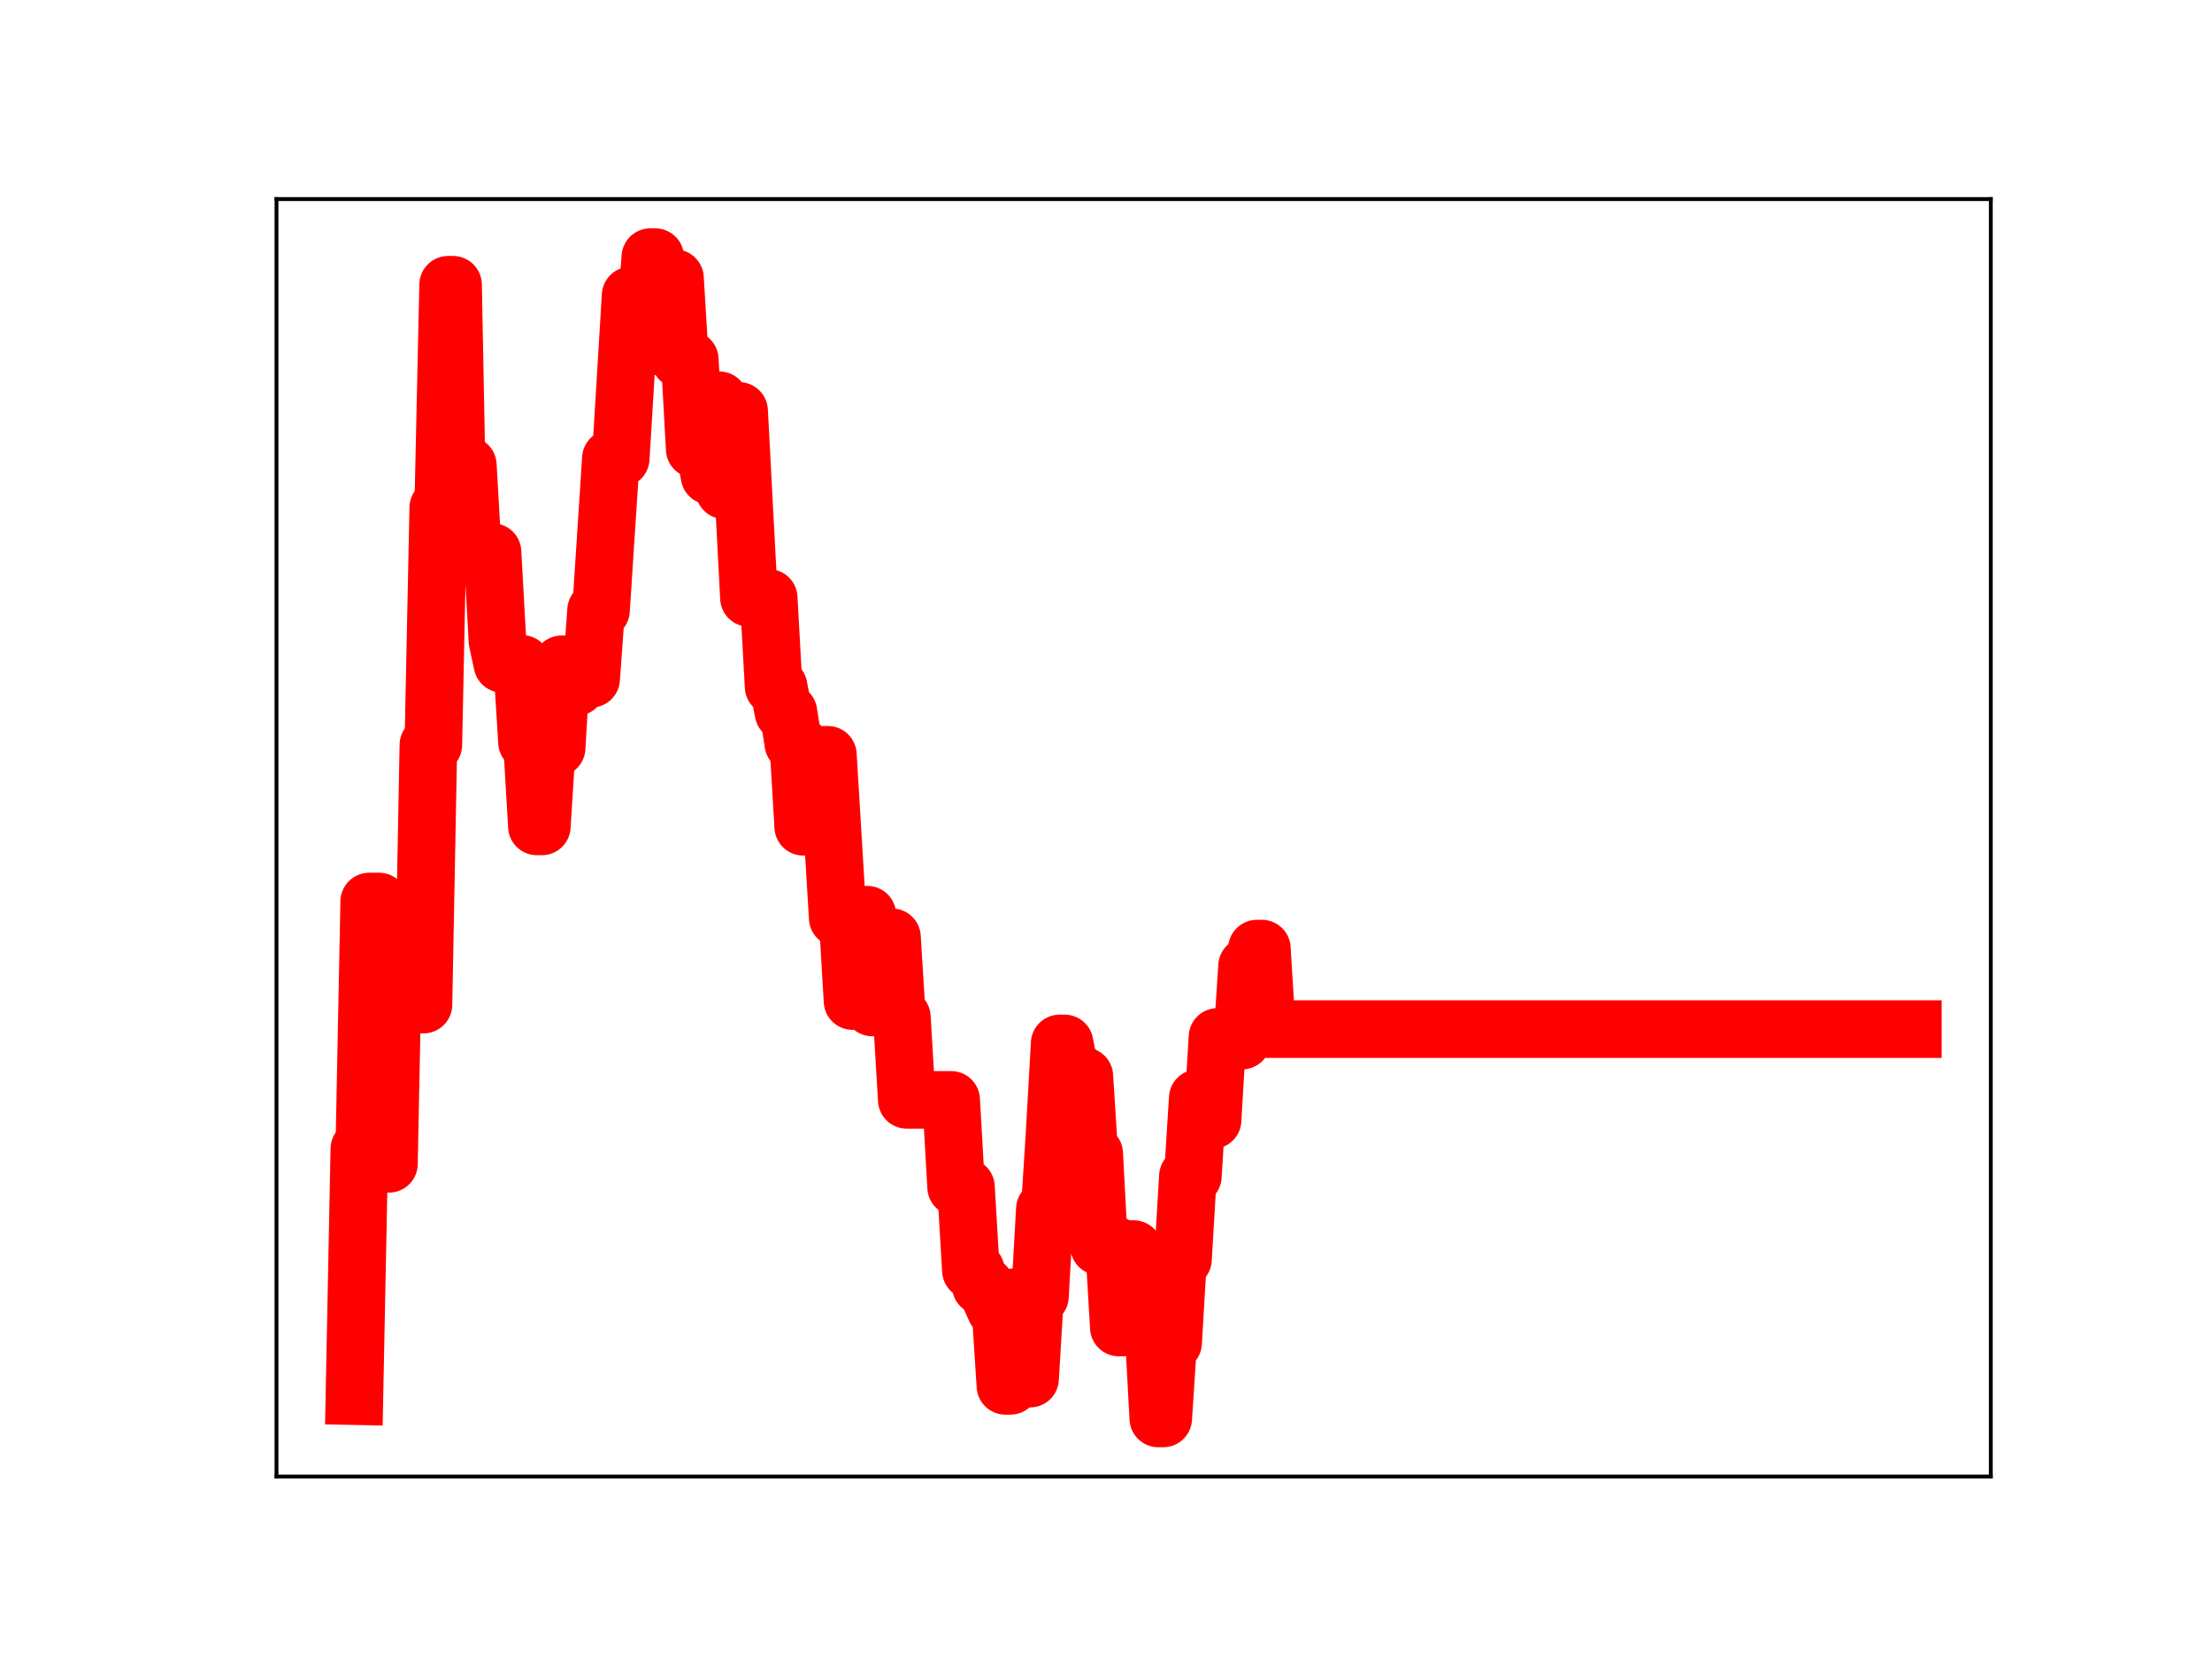 <?xml version="1.0" encoding="utf-8" standalone="no"?>
<!DOCTYPE svg PUBLIC "-//W3C//DTD SVG 1.1//EN"
  "http://www.w3.org/Graphics/SVG/1.1/DTD/svg11.dtd">
<!-- Created with matplotlib (https://matplotlib.org/) -->
<svg height="345.6pt" version="1.1" viewBox="0 0 460.8 345.6" width="460.8pt" xmlns="http://www.w3.org/2000/svg" xmlns:xlink="http://www.w3.org/1999/xlink">
 <defs>
  <style type="text/css">
*{stroke-linecap:butt;stroke-linejoin:round;}
  </style>
 </defs>
 <g id="figure_1">
  <g id="patch_1">
   <path d="M 0 345.6 
L 460.8 345.6 
L 460.8 0 
L 0 0 
z
" style="fill:#ffffff;"/>
  </g>
  <g id="axes_1">
   <g id="patch_2">
    <path d="M 57.6 307.584 
L 414.72 307.584 
L 414.72 41.472 
L 57.6 41.472 
z
" style="fill:#ffffff;"/>
   </g>
   <g id="line2d_1">
    <path clip-path="url(#p1acb1770cd)" d="M 73.833 290.843 
L 74.86 239.324 
L 75.888 239.324 
L 76.915 187.805 
L 78.97 187.805 
L 79.997 242.444 
L 81.024 242.444 
L 82.052 190.904 
L 83.079 190.904 
L 84.107 203.324 
L 86.161 203.324 
L 87.189 209.275 
L 88.216 209.275 
L 89.244 155.174 
L 90.271 155.174 
L 91.298 105.763 
L 92.326 105.763 
L 93.353 59.321 
L 94.38 59.321 
L 95.408 112.853 
L 96.435 112.853 
L 97.463 96.926 
L 98.49 115.005 
L 102.6 115.005 
L 103.627 133.528 
L 104.654 138.302 
L 108.764 138.302 
L 109.791 154.627 
L 110.819 154.627 
L 111.846 172.157 
L 112.873 172.157 
L 113.901 155.791 
L 115.956 155.791 
L 116.983 138.39 
L 118.01 138.39 
L 119.038 143.122 
L 120.065 143.122 
L 121.093 141.404 
L 123.147 141.404 
L 124.175 127.143 
L 125.202 127.143 
L 127.257 95.496 
L 129.312 95.496 
L 131.366 61.562 
L 132.394 61.562 
L 133.421 67.394 
L 134.449 67.394 
L 135.476 53.568 
L 136.503 53.568 
L 137.531 72.235 
L 138.558 72.235 
L 139.586 57.952 
L 140.613 57.952 
L 141.64 74.902 
L 143.695 74.902 
L 144.722 93.562 
L 146.777 93.562 
L 147.805 99.111 
L 148.832 83.386 
L 149.859 83.386 
L 150.887 102.127 
L 151.914 102.127 
L 152.942 85.597 
L 153.969 85.597 
L 156.024 124.559 
L 160.133 124.559 
L 161.161 143.05 
L 162.188 143.05 
L 163.215 148.397 
L 164.243 148.397 
L 165.27 154.883 
L 166.298 154.883 
L 167.325 172.227 
L 168.352 172.227 
L 169.38 157.237 
L 172.462 157.237 
L 174.517 191.228 
L 176.572 191.228 
L 177.599 208.537 
L 178.626 208.537 
L 179.654 190.549 
L 180.681 190.549 
L 181.708 209.869 
L 183.763 209.869 
L 184.791 195.249 
L 185.818 195.249 
L 186.845 211.897 
L 187.873 211.897 
L 188.9 229.128 
L 198.147 229.128 
L 199.174 247.294 
L 201.229 247.294 
L 202.256 264.655 
L 203.284 264.655 
L 204.311 267.886 
L 205.338 267.886 
L 206.366 270.507 
L 207.393 272.794 
L 208.421 272.794 
L 209.448 288.698 
L 210.475 288.698 
L 211.503 270.198 
L 212.53 270.198 
L 213.557 287.191 
L 214.585 287.191 
L 215.612 270.062 
L 216.64 270.062 
L 217.667 251.873 
L 218.694 251.873 
L 219.722 235.565 
L 220.749 217.368 
L 221.777 217.368 
L 222.804 222.671 
L 223.831 222.671 
L 224.859 224.193 
L 225.886 224.193 
L 226.914 240.318 
L 227.941 240.318 
L 228.968 259.65 
L 229.996 259.65 
L 231.023 259.262 
L 232.05 259.262 
L 233.078 276.541 
L 234.105 276.541 
L 235.133 260.207 
L 236.16 260.207 
L 237.187 276.609 
L 240.27 276.609 
L 241.297 295.488 
L 242.324 295.488 
L 243.352 279.723 
L 244.379 279.723 
L 245.406 262.344 
L 246.434 262.344 
L 247.461 245.044 
L 248.489 245.044 
L 249.516 228.767 
L 250.543 233.332 
L 252.598 233.332 
L 253.626 216.012 
L 254.653 216.012 
L 255.68 216.959 
L 257.735 216.959 
L 258.763 216.766 
L 259.79 201.256 
L 260.817 201.256 
L 261.845 197.612 
L 262.872 197.612 
L 263.899 214.386 
L 398.487 214.386 
L 398.487 214.386 
" style="fill:none;stroke:#ff0000;stroke-linecap:square;stroke-width:12;"/>
    <defs>
     <path d="M 0 3 
C 0.796 3 1.559 2.684 2.121 2.121 
C 2.684 1.559 3 0.796 3 0 
C 3 -0.796 2.684 -1.559 2.121 -2.121 
C 1.559 -2.684 0.796 -3 0 -3 
C -0.796 -3 -1.559 -2.684 -2.121 -2.121 
C -2.684 -1.559 -3 -0.796 -3 0 
C -3 0.796 -2.684 1.559 -2.121 2.121 
C -1.559 2.684 -0.796 3 0 3 
z
" id="mcaa2e84110" style="stroke:#ff0000;"/>
    </defs>
    <g clip-path="url(#p1acb1770cd)">
     <use style="fill:#ff0000;stroke:#ff0000;" x="73.833" xlink:href="#mcaa2e84110" y="290.843"/>
     <use style="fill:#ff0000;stroke:#ff0000;" x="74.86" xlink:href="#mcaa2e84110" y="239.324"/>
     <use style="fill:#ff0000;stroke:#ff0000;" x="75.888" xlink:href="#mcaa2e84110" y="239.324"/>
     <use style="fill:#ff0000;stroke:#ff0000;" x="76.915" xlink:href="#mcaa2e84110" y="187.805"/>
     <use style="fill:#ff0000;stroke:#ff0000;" x="77.942" xlink:href="#mcaa2e84110" y="187.805"/>
     <use style="fill:#ff0000;stroke:#ff0000;" x="78.97" xlink:href="#mcaa2e84110" y="187.805"/>
     <use style="fill:#ff0000;stroke:#ff0000;" x="79.997" xlink:href="#mcaa2e84110" y="242.444"/>
     <use style="fill:#ff0000;stroke:#ff0000;" x="81.024" xlink:href="#mcaa2e84110" y="242.444"/>
     <use style="fill:#ff0000;stroke:#ff0000;" x="82.052" xlink:href="#mcaa2e84110" y="190.904"/>
     <use style="fill:#ff0000;stroke:#ff0000;" x="83.079" xlink:href="#mcaa2e84110" y="190.904"/>
     <use style="fill:#ff0000;stroke:#ff0000;" x="84.107" xlink:href="#mcaa2e84110" y="203.324"/>
     <use style="fill:#ff0000;stroke:#ff0000;" x="85.134" xlink:href="#mcaa2e84110" y="203.324"/>
     <use style="fill:#ff0000;stroke:#ff0000;" x="86.161" xlink:href="#mcaa2e84110" y="203.324"/>
     <use style="fill:#ff0000;stroke:#ff0000;" x="87.189" xlink:href="#mcaa2e84110" y="209.275"/>
     <use style="fill:#ff0000;stroke:#ff0000;" x="88.216" xlink:href="#mcaa2e84110" y="209.275"/>
     <use style="fill:#ff0000;stroke:#ff0000;" x="89.244" xlink:href="#mcaa2e84110" y="155.174"/>
     <use style="fill:#ff0000;stroke:#ff0000;" x="90.271" xlink:href="#mcaa2e84110" y="155.174"/>
     <use style="fill:#ff0000;stroke:#ff0000;" x="91.298" xlink:href="#mcaa2e84110" y="105.763"/>
     <use style="fill:#ff0000;stroke:#ff0000;" x="92.326" xlink:href="#mcaa2e84110" y="105.763"/>
     <use style="fill:#ff0000;stroke:#ff0000;" x="93.353" xlink:href="#mcaa2e84110" y="59.321"/>
     <use style="fill:#ff0000;stroke:#ff0000;" x="94.38" xlink:href="#mcaa2e84110" y="59.321"/>
     <use style="fill:#ff0000;stroke:#ff0000;" x="95.408" xlink:href="#mcaa2e84110" y="112.853"/>
     <use style="fill:#ff0000;stroke:#ff0000;" x="96.435" xlink:href="#mcaa2e84110" y="112.853"/>
     <use style="fill:#ff0000;stroke:#ff0000;" x="97.463" xlink:href="#mcaa2e84110" y="96.926"/>
     <use style="fill:#ff0000;stroke:#ff0000;" x="98.49" xlink:href="#mcaa2e84110" y="115.005"/>
     <use style="fill:#ff0000;stroke:#ff0000;" x="99.517" xlink:href="#mcaa2e84110" y="115.005"/>
     <use style="fill:#ff0000;stroke:#ff0000;" x="100.545" xlink:href="#mcaa2e84110" y="115.005"/>
     <use style="fill:#ff0000;stroke:#ff0000;" x="101.572" xlink:href="#mcaa2e84110" y="115.005"/>
     <use style="fill:#ff0000;stroke:#ff0000;" x="102.6" xlink:href="#mcaa2e84110" y="115.005"/>
     <use style="fill:#ff0000;stroke:#ff0000;" x="103.627" xlink:href="#mcaa2e84110" y="133.528"/>
     <use style="fill:#ff0000;stroke:#ff0000;" x="104.654" xlink:href="#mcaa2e84110" y="138.302"/>
     <use style="fill:#ff0000;stroke:#ff0000;" x="105.682" xlink:href="#mcaa2e84110" y="138.302"/>
     <use style="fill:#ff0000;stroke:#ff0000;" x="106.709" xlink:href="#mcaa2e84110" y="138.302"/>
     <use style="fill:#ff0000;stroke:#ff0000;" x="107.737" xlink:href="#mcaa2e84110" y="138.302"/>
     <use style="fill:#ff0000;stroke:#ff0000;" x="108.764" xlink:href="#mcaa2e84110" y="138.302"/>
     <use style="fill:#ff0000;stroke:#ff0000;" x="109.791" xlink:href="#mcaa2e84110" y="154.627"/>
     <use style="fill:#ff0000;stroke:#ff0000;" x="110.819" xlink:href="#mcaa2e84110" y="154.627"/>
     <use style="fill:#ff0000;stroke:#ff0000;" x="111.846" xlink:href="#mcaa2e84110" y="172.157"/>
     <use style="fill:#ff0000;stroke:#ff0000;" x="112.873" xlink:href="#mcaa2e84110" y="172.157"/>
     <use style="fill:#ff0000;stroke:#ff0000;" x="113.901" xlink:href="#mcaa2e84110" y="155.791"/>
     <use style="fill:#ff0000;stroke:#ff0000;" x="114.928" xlink:href="#mcaa2e84110" y="155.791"/>
     <use style="fill:#ff0000;stroke:#ff0000;" x="115.956" xlink:href="#mcaa2e84110" y="155.791"/>
     <use style="fill:#ff0000;stroke:#ff0000;" x="116.983" xlink:href="#mcaa2e84110" y="138.39"/>
     <use style="fill:#ff0000;stroke:#ff0000;" x="118.01" xlink:href="#mcaa2e84110" y="138.39"/>
     <use style="fill:#ff0000;stroke:#ff0000;" x="119.038" xlink:href="#mcaa2e84110" y="143.122"/>
     <use style="fill:#ff0000;stroke:#ff0000;" x="120.065" xlink:href="#mcaa2e84110" y="143.122"/>
     <use style="fill:#ff0000;stroke:#ff0000;" x="121.093" xlink:href="#mcaa2e84110" y="141.404"/>
     <use style="fill:#ff0000;stroke:#ff0000;" x="122.12" xlink:href="#mcaa2e84110" y="141.404"/>
     <use style="fill:#ff0000;stroke:#ff0000;" x="123.147" xlink:href="#mcaa2e84110" y="141.404"/>
     <use style="fill:#ff0000;stroke:#ff0000;" x="124.175" xlink:href="#mcaa2e84110" y="127.143"/>
     <use style="fill:#ff0000;stroke:#ff0000;" x="125.202" xlink:href="#mcaa2e84110" y="127.143"/>
     <use style="fill:#ff0000;stroke:#ff0000;" x="126.23" xlink:href="#mcaa2e84110" y="111.433"/>
     <use style="fill:#ff0000;stroke:#ff0000;" x="127.257" xlink:href="#mcaa2e84110" y="95.496"/>
     <use style="fill:#ff0000;stroke:#ff0000;" x="128.284" xlink:href="#mcaa2e84110" y="95.496"/>
     <use style="fill:#ff0000;stroke:#ff0000;" x="129.312" xlink:href="#mcaa2e84110" y="95.496"/>
     <use style="fill:#ff0000;stroke:#ff0000;" x="130.339" xlink:href="#mcaa2e84110" y="77.662"/>
     <use style="fill:#ff0000;stroke:#ff0000;" x="131.366" xlink:href="#mcaa2e84110" y="61.562"/>
     <use style="fill:#ff0000;stroke:#ff0000;" x="132.394" xlink:href="#mcaa2e84110" y="61.562"/>
     <use style="fill:#ff0000;stroke:#ff0000;" x="133.421" xlink:href="#mcaa2e84110" y="67.394"/>
     <use style="fill:#ff0000;stroke:#ff0000;" x="134.449" xlink:href="#mcaa2e84110" y="67.394"/>
     <use style="fill:#ff0000;stroke:#ff0000;" x="135.476" xlink:href="#mcaa2e84110" y="53.568"/>
     <use style="fill:#ff0000;stroke:#ff0000;" x="136.503" xlink:href="#mcaa2e84110" y="53.568"/>
     <use style="fill:#ff0000;stroke:#ff0000;" x="137.531" xlink:href="#mcaa2e84110" y="72.235"/>
     <use style="fill:#ff0000;stroke:#ff0000;" x="138.558" xlink:href="#mcaa2e84110" y="72.235"/>
     <use style="fill:#ff0000;stroke:#ff0000;" x="139.586" xlink:href="#mcaa2e84110" y="57.952"/>
     <use style="fill:#ff0000;stroke:#ff0000;" x="140.613" xlink:href="#mcaa2e84110" y="57.952"/>
     <use style="fill:#ff0000;stroke:#ff0000;" x="141.64" xlink:href="#mcaa2e84110" y="74.902"/>
     <use style="fill:#ff0000;stroke:#ff0000;" x="142.668" xlink:href="#mcaa2e84110" y="74.902"/>
     <use style="fill:#ff0000;stroke:#ff0000;" x="143.695" xlink:href="#mcaa2e84110" y="74.902"/>
     <use style="fill:#ff0000;stroke:#ff0000;" x="144.722" xlink:href="#mcaa2e84110" y="93.562"/>
     <use style="fill:#ff0000;stroke:#ff0000;" x="145.75" xlink:href="#mcaa2e84110" y="93.562"/>
     <use style="fill:#ff0000;stroke:#ff0000;" x="146.777" xlink:href="#mcaa2e84110" y="93.562"/>
     <use style="fill:#ff0000;stroke:#ff0000;" x="147.805" xlink:href="#mcaa2e84110" y="99.111"/>
     <use style="fill:#ff0000;stroke:#ff0000;" x="148.832" xlink:href="#mcaa2e84110" y="83.386"/>
     <use style="fill:#ff0000;stroke:#ff0000;" x="149.859" xlink:href="#mcaa2e84110" y="83.386"/>
     <use style="fill:#ff0000;stroke:#ff0000;" x="150.887" xlink:href="#mcaa2e84110" y="102.127"/>
     <use style="fill:#ff0000;stroke:#ff0000;" x="151.914" xlink:href="#mcaa2e84110" y="102.127"/>
     <use style="fill:#ff0000;stroke:#ff0000;" x="152.942" xlink:href="#mcaa2e84110" y="85.597"/>
     <use style="fill:#ff0000;stroke:#ff0000;" x="153.969" xlink:href="#mcaa2e84110" y="85.597"/>
     <use style="fill:#ff0000;stroke:#ff0000;" x="154.996" xlink:href="#mcaa2e84110" y="105.234"/>
     <use style="fill:#ff0000;stroke:#ff0000;" x="156.024" xlink:href="#mcaa2e84110" y="124.559"/>
     <use style="fill:#ff0000;stroke:#ff0000;" x="157.051" xlink:href="#mcaa2e84110" y="124.559"/>
     <use style="fill:#ff0000;stroke:#ff0000;" x="158.079" xlink:href="#mcaa2e84110" y="124.559"/>
     <use style="fill:#ff0000;stroke:#ff0000;" x="159.106" xlink:href="#mcaa2e84110" y="124.559"/>
     <use style="fill:#ff0000;stroke:#ff0000;" x="160.133" xlink:href="#mcaa2e84110" y="124.559"/>
     <use style="fill:#ff0000;stroke:#ff0000;" x="161.161" xlink:href="#mcaa2e84110" y="143.05"/>
     <use style="fill:#ff0000;stroke:#ff0000;" x="162.188" xlink:href="#mcaa2e84110" y="143.05"/>
     <use style="fill:#ff0000;stroke:#ff0000;" x="163.215" xlink:href="#mcaa2e84110" y="148.397"/>
     <use style="fill:#ff0000;stroke:#ff0000;" x="164.243" xlink:href="#mcaa2e84110" y="148.397"/>
     <use style="fill:#ff0000;stroke:#ff0000;" x="165.27" xlink:href="#mcaa2e84110" y="154.883"/>
     <use style="fill:#ff0000;stroke:#ff0000;" x="166.298" xlink:href="#mcaa2e84110" y="154.883"/>
     <use style="fill:#ff0000;stroke:#ff0000;" x="167.325" xlink:href="#mcaa2e84110" y="172.227"/>
     <use style="fill:#ff0000;stroke:#ff0000;" x="168.352" xlink:href="#mcaa2e84110" y="172.227"/>
     <use style="fill:#ff0000;stroke:#ff0000;" x="169.38" xlink:href="#mcaa2e84110" y="157.237"/>
     <use style="fill:#ff0000;stroke:#ff0000;" x="170.407" xlink:href="#mcaa2e84110" y="157.237"/>
     <use style="fill:#ff0000;stroke:#ff0000;" x="171.435" xlink:href="#mcaa2e84110" y="157.237"/>
     <use style="fill:#ff0000;stroke:#ff0000;" x="172.462" xlink:href="#mcaa2e84110" y="157.237"/>
     <use style="fill:#ff0000;stroke:#ff0000;" x="173.489" xlink:href="#mcaa2e84110" y="174.239"/>
     <use style="fill:#ff0000;stroke:#ff0000;" x="174.517" xlink:href="#mcaa2e84110" y="191.228"/>
     <use style="fill:#ff0000;stroke:#ff0000;" x="175.544" xlink:href="#mcaa2e84110" y="191.228"/>
     <use style="fill:#ff0000;stroke:#ff0000;" x="176.572" xlink:href="#mcaa2e84110" y="191.228"/>
     <use style="fill:#ff0000;stroke:#ff0000;" x="177.599" xlink:href="#mcaa2e84110" y="208.537"/>
     <use style="fill:#ff0000;stroke:#ff0000;" x="178.626" xlink:href="#mcaa2e84110" y="208.537"/>
     <use style="fill:#ff0000;stroke:#ff0000;" x="179.654" xlink:href="#mcaa2e84110" y="190.549"/>
     <use style="fill:#ff0000;stroke:#ff0000;" x="180.681" xlink:href="#mcaa2e84110" y="190.549"/>
     <use style="fill:#ff0000;stroke:#ff0000;" x="181.708" xlink:href="#mcaa2e84110" y="209.869"/>
     <use style="fill:#ff0000;stroke:#ff0000;" x="182.736" xlink:href="#mcaa2e84110" y="209.869"/>
     <use style="fill:#ff0000;stroke:#ff0000;" x="183.763" xlink:href="#mcaa2e84110" y="209.869"/>
     <use style="fill:#ff0000;stroke:#ff0000;" x="184.791" xlink:href="#mcaa2e84110" y="195.249"/>
     <use style="fill:#ff0000;stroke:#ff0000;" x="185.818" xlink:href="#mcaa2e84110" y="195.249"/>
     <use style="fill:#ff0000;stroke:#ff0000;" x="186.845" xlink:href="#mcaa2e84110" y="211.897"/>
     <use style="fill:#ff0000;stroke:#ff0000;" x="187.873" xlink:href="#mcaa2e84110" y="211.897"/>
     <use style="fill:#ff0000;stroke:#ff0000;" x="188.9" xlink:href="#mcaa2e84110" y="229.128"/>
     <use style="fill:#ff0000;stroke:#ff0000;" x="189.928" xlink:href="#mcaa2e84110" y="229.128"/>
     <use style="fill:#ff0000;stroke:#ff0000;" x="190.955" xlink:href="#mcaa2e84110" y="229.128"/>
     <use style="fill:#ff0000;stroke:#ff0000;" x="191.982" xlink:href="#mcaa2e84110" y="229.128"/>
     <use style="fill:#ff0000;stroke:#ff0000;" x="193.01" xlink:href="#mcaa2e84110" y="229.128"/>
     <use style="fill:#ff0000;stroke:#ff0000;" x="194.037" xlink:href="#mcaa2e84110" y="229.128"/>
     <use style="fill:#ff0000;stroke:#ff0000;" x="195.064" xlink:href="#mcaa2e84110" y="229.128"/>
     <use style="fill:#ff0000;stroke:#ff0000;" x="196.092" xlink:href="#mcaa2e84110" y="229.128"/>
     <use style="fill:#ff0000;stroke:#ff0000;" x="197.119" xlink:href="#mcaa2e84110" y="229.128"/>
     <use style="fill:#ff0000;stroke:#ff0000;" x="198.147" xlink:href="#mcaa2e84110" y="229.128"/>
     <use style="fill:#ff0000;stroke:#ff0000;" x="199.174" xlink:href="#mcaa2e84110" y="247.294"/>
     <use style="fill:#ff0000;stroke:#ff0000;" x="200.201" xlink:href="#mcaa2e84110" y="247.294"/>
     <use style="fill:#ff0000;stroke:#ff0000;" x="201.229" xlink:href="#mcaa2e84110" y="247.294"/>
     <use style="fill:#ff0000;stroke:#ff0000;" x="202.256" xlink:href="#mcaa2e84110" y="264.655"/>
     <use style="fill:#ff0000;stroke:#ff0000;" x="203.284" xlink:href="#mcaa2e84110" y="264.655"/>
     <use style="fill:#ff0000;stroke:#ff0000;" x="204.311" xlink:href="#mcaa2e84110" y="267.886"/>
     <use style="fill:#ff0000;stroke:#ff0000;" x="205.338" xlink:href="#mcaa2e84110" y="267.886"/>
     <use style="fill:#ff0000;stroke:#ff0000;" x="206.366" xlink:href="#mcaa2e84110" y="270.507"/>
     <use style="fill:#ff0000;stroke:#ff0000;" x="207.393" xlink:href="#mcaa2e84110" y="272.794"/>
     <use style="fill:#ff0000;stroke:#ff0000;" x="208.421" xlink:href="#mcaa2e84110" y="272.794"/>
     <use style="fill:#ff0000;stroke:#ff0000;" x="209.448" xlink:href="#mcaa2e84110" y="288.698"/>
     <use style="fill:#ff0000;stroke:#ff0000;" x="210.475" xlink:href="#mcaa2e84110" y="288.698"/>
     <use style="fill:#ff0000;stroke:#ff0000;" x="211.503" xlink:href="#mcaa2e84110" y="270.198"/>
     <use style="fill:#ff0000;stroke:#ff0000;" x="212.53" xlink:href="#mcaa2e84110" y="270.198"/>
     <use style="fill:#ff0000;stroke:#ff0000;" x="213.557" xlink:href="#mcaa2e84110" y="287.191"/>
     <use style="fill:#ff0000;stroke:#ff0000;" x="214.585" xlink:href="#mcaa2e84110" y="287.191"/>
     <use style="fill:#ff0000;stroke:#ff0000;" x="215.612" xlink:href="#mcaa2e84110" y="270.062"/>
     <use style="fill:#ff0000;stroke:#ff0000;" x="216.64" xlink:href="#mcaa2e84110" y="270.062"/>
     <use style="fill:#ff0000;stroke:#ff0000;" x="217.667" xlink:href="#mcaa2e84110" y="251.873"/>
     <use style="fill:#ff0000;stroke:#ff0000;" x="218.694" xlink:href="#mcaa2e84110" y="251.873"/>
     <use style="fill:#ff0000;stroke:#ff0000;" x="219.722" xlink:href="#mcaa2e84110" y="235.565"/>
     <use style="fill:#ff0000;stroke:#ff0000;" x="220.749" xlink:href="#mcaa2e84110" y="217.368"/>
     <use style="fill:#ff0000;stroke:#ff0000;" x="221.777" xlink:href="#mcaa2e84110" y="217.368"/>
     <use style="fill:#ff0000;stroke:#ff0000;" x="222.804" xlink:href="#mcaa2e84110" y="222.671"/>
     <use style="fill:#ff0000;stroke:#ff0000;" x="223.831" xlink:href="#mcaa2e84110" y="222.671"/>
     <use style="fill:#ff0000;stroke:#ff0000;" x="224.859" xlink:href="#mcaa2e84110" y="224.193"/>
     <use style="fill:#ff0000;stroke:#ff0000;" x="225.886" xlink:href="#mcaa2e84110" y="224.193"/>
     <use style="fill:#ff0000;stroke:#ff0000;" x="226.914" xlink:href="#mcaa2e84110" y="240.318"/>
     <use style="fill:#ff0000;stroke:#ff0000;" x="227.941" xlink:href="#mcaa2e84110" y="240.318"/>
     <use style="fill:#ff0000;stroke:#ff0000;" x="228.968" xlink:href="#mcaa2e84110" y="259.65"/>
     <use style="fill:#ff0000;stroke:#ff0000;" x="229.996" xlink:href="#mcaa2e84110" y="259.65"/>
     <use style="fill:#ff0000;stroke:#ff0000;" x="231.023" xlink:href="#mcaa2e84110" y="259.262"/>
     <use style="fill:#ff0000;stroke:#ff0000;" x="232.05" xlink:href="#mcaa2e84110" y="259.262"/>
     <use style="fill:#ff0000;stroke:#ff0000;" x="233.078" xlink:href="#mcaa2e84110" y="276.541"/>
     <use style="fill:#ff0000;stroke:#ff0000;" x="234.105" xlink:href="#mcaa2e84110" y="276.541"/>
     <use style="fill:#ff0000;stroke:#ff0000;" x="235.133" xlink:href="#mcaa2e84110" y="260.207"/>
     <use style="fill:#ff0000;stroke:#ff0000;" x="236.16" xlink:href="#mcaa2e84110" y="260.207"/>
     <use style="fill:#ff0000;stroke:#ff0000;" x="237.187" xlink:href="#mcaa2e84110" y="276.609"/>
     <use style="fill:#ff0000;stroke:#ff0000;" x="238.215" xlink:href="#mcaa2e84110" y="276.609"/>
     <use style="fill:#ff0000;stroke:#ff0000;" x="239.242" xlink:href="#mcaa2e84110" y="276.609"/>
     <use style="fill:#ff0000;stroke:#ff0000;" x="240.27" xlink:href="#mcaa2e84110" y="276.609"/>
     <use style="fill:#ff0000;stroke:#ff0000;" x="241.297" xlink:href="#mcaa2e84110" y="295.488"/>
     <use style="fill:#ff0000;stroke:#ff0000;" x="242.324" xlink:href="#mcaa2e84110" y="295.488"/>
     <use style="fill:#ff0000;stroke:#ff0000;" x="243.352" xlink:href="#mcaa2e84110" y="279.723"/>
     <use style="fill:#ff0000;stroke:#ff0000;" x="244.379" xlink:href="#mcaa2e84110" y="279.723"/>
     <use style="fill:#ff0000;stroke:#ff0000;" x="245.406" xlink:href="#mcaa2e84110" y="262.344"/>
     <use style="fill:#ff0000;stroke:#ff0000;" x="246.434" xlink:href="#mcaa2e84110" y="262.344"/>
     <use style="fill:#ff0000;stroke:#ff0000;" x="247.461" xlink:href="#mcaa2e84110" y="245.044"/>
     <use style="fill:#ff0000;stroke:#ff0000;" x="248.489" xlink:href="#mcaa2e84110" y="245.044"/>
     <use style="fill:#ff0000;stroke:#ff0000;" x="249.516" xlink:href="#mcaa2e84110" y="228.767"/>
     <use style="fill:#ff0000;stroke:#ff0000;" x="250.543" xlink:href="#mcaa2e84110" y="233.332"/>
     <use style="fill:#ff0000;stroke:#ff0000;" x="251.571" xlink:href="#mcaa2e84110" y="233.332"/>
     <use style="fill:#ff0000;stroke:#ff0000;" x="252.598" xlink:href="#mcaa2e84110" y="233.332"/>
     <use style="fill:#ff0000;stroke:#ff0000;" x="253.626" xlink:href="#mcaa2e84110" y="216.012"/>
     <use style="fill:#ff0000;stroke:#ff0000;" x="254.653" xlink:href="#mcaa2e84110" y="216.012"/>
     <use style="fill:#ff0000;stroke:#ff0000;" x="255.68" xlink:href="#mcaa2e84110" y="216.959"/>
     <use style="fill:#ff0000;stroke:#ff0000;" x="256.708" xlink:href="#mcaa2e84110" y="216.959"/>
     <use style="fill:#ff0000;stroke:#ff0000;" x="257.735" xlink:href="#mcaa2e84110" y="216.959"/>
     <use style="fill:#ff0000;stroke:#ff0000;" x="258.763" xlink:href="#mcaa2e84110" y="216.766"/>
     <use style="fill:#ff0000;stroke:#ff0000;" x="259.79" xlink:href="#mcaa2e84110" y="201.256"/>
     <use style="fill:#ff0000;stroke:#ff0000;" x="260.817" xlink:href="#mcaa2e84110" y="201.256"/>
     <use style="fill:#ff0000;stroke:#ff0000;" x="261.845" xlink:href="#mcaa2e84110" y="197.612"/>
     <use style="fill:#ff0000;stroke:#ff0000;" x="262.872" xlink:href="#mcaa2e84110" y="197.612"/>
     <use style="fill:#ff0000;stroke:#ff0000;" x="263.899" xlink:href="#mcaa2e84110" y="214.386"/>
     <use style="fill:#ff0000;stroke:#ff0000;" x="264.927" xlink:href="#mcaa2e84110" y="214.386"/>
     <use style="fill:#ff0000;stroke:#ff0000;" x="265.954" xlink:href="#mcaa2e84110" y="214.386"/>
     <use style="fill:#ff0000;stroke:#ff0000;" x="266.982" xlink:href="#mcaa2e84110" y="214.386"/>
     <use style="fill:#ff0000;stroke:#ff0000;" x="268.009" xlink:href="#mcaa2e84110" y="214.386"/>
     <use style="fill:#ff0000;stroke:#ff0000;" x="269.036" xlink:href="#mcaa2e84110" y="214.386"/>
     <use style="fill:#ff0000;stroke:#ff0000;" x="270.064" xlink:href="#mcaa2e84110" y="214.386"/>
     <use style="fill:#ff0000;stroke:#ff0000;" x="271.091" xlink:href="#mcaa2e84110" y="214.386"/>
     <use style="fill:#ff0000;stroke:#ff0000;" x="272.119" xlink:href="#mcaa2e84110" y="214.386"/>
     <use style="fill:#ff0000;stroke:#ff0000;" x="273.146" xlink:href="#mcaa2e84110" y="214.386"/>
     <use style="fill:#ff0000;stroke:#ff0000;" x="274.173" xlink:href="#mcaa2e84110" y="214.386"/>
     <use style="fill:#ff0000;stroke:#ff0000;" x="275.201" xlink:href="#mcaa2e84110" y="214.386"/>
     <use style="fill:#ff0000;stroke:#ff0000;" x="276.228" xlink:href="#mcaa2e84110" y="214.386"/>
     <use style="fill:#ff0000;stroke:#ff0000;" x="277.256" xlink:href="#mcaa2e84110" y="214.386"/>
     <use style="fill:#ff0000;stroke:#ff0000;" x="278.283" xlink:href="#mcaa2e84110" y="214.386"/>
     <use style="fill:#ff0000;stroke:#ff0000;" x="279.31" xlink:href="#mcaa2e84110" y="214.386"/>
     <use style="fill:#ff0000;stroke:#ff0000;" x="280.338" xlink:href="#mcaa2e84110" y="214.386"/>
     <use style="fill:#ff0000;stroke:#ff0000;" x="281.365" xlink:href="#mcaa2e84110" y="214.386"/>
     <use style="fill:#ff0000;stroke:#ff0000;" x="282.392" xlink:href="#mcaa2e84110" y="214.386"/>
     <use style="fill:#ff0000;stroke:#ff0000;" x="283.42" xlink:href="#mcaa2e84110" y="214.386"/>
     <use style="fill:#ff0000;stroke:#ff0000;" x="284.447" xlink:href="#mcaa2e84110" y="214.386"/>
     <use style="fill:#ff0000;stroke:#ff0000;" x="285.475" xlink:href="#mcaa2e84110" y="214.386"/>
     <use style="fill:#ff0000;stroke:#ff0000;" x="286.502" xlink:href="#mcaa2e84110" y="214.386"/>
     <use style="fill:#ff0000;stroke:#ff0000;" x="287.529" xlink:href="#mcaa2e84110" y="214.386"/>
     <use style="fill:#ff0000;stroke:#ff0000;" x="288.557" xlink:href="#mcaa2e84110" y="214.386"/>
     <use style="fill:#ff0000;stroke:#ff0000;" x="289.584" xlink:href="#mcaa2e84110" y="214.386"/>
     <use style="fill:#ff0000;stroke:#ff0000;" x="290.612" xlink:href="#mcaa2e84110" y="214.386"/>
     <use style="fill:#ff0000;stroke:#ff0000;" x="291.639" xlink:href="#mcaa2e84110" y="214.386"/>
     <use style="fill:#ff0000;stroke:#ff0000;" x="292.666" xlink:href="#mcaa2e84110" y="214.386"/>
     <use style="fill:#ff0000;stroke:#ff0000;" x="293.694" xlink:href="#mcaa2e84110" y="214.386"/>
     <use style="fill:#ff0000;stroke:#ff0000;" x="294.721" xlink:href="#mcaa2e84110" y="214.386"/>
     <use style="fill:#ff0000;stroke:#ff0000;" x="295.748" xlink:href="#mcaa2e84110" y="214.386"/>
     <use style="fill:#ff0000;stroke:#ff0000;" x="296.776" xlink:href="#mcaa2e84110" y="214.386"/>
     <use style="fill:#ff0000;stroke:#ff0000;" x="297.803" xlink:href="#mcaa2e84110" y="214.386"/>
     <use style="fill:#ff0000;stroke:#ff0000;" x="298.831" xlink:href="#mcaa2e84110" y="214.386"/>
     <use style="fill:#ff0000;stroke:#ff0000;" x="299.858" xlink:href="#mcaa2e84110" y="214.386"/>
     <use style="fill:#ff0000;stroke:#ff0000;" x="300.885" xlink:href="#mcaa2e84110" y="214.386"/>
     <use style="fill:#ff0000;stroke:#ff0000;" x="301.913" xlink:href="#mcaa2e84110" y="214.386"/>
     <use style="fill:#ff0000;stroke:#ff0000;" x="302.94" xlink:href="#mcaa2e84110" y="214.386"/>
     <use style="fill:#ff0000;stroke:#ff0000;" x="303.968" xlink:href="#mcaa2e84110" y="214.386"/>
     <use style="fill:#ff0000;stroke:#ff0000;" x="304.995" xlink:href="#mcaa2e84110" y="214.386"/>
     <use style="fill:#ff0000;stroke:#ff0000;" x="306.022" xlink:href="#mcaa2e84110" y="214.386"/>
     <use style="fill:#ff0000;stroke:#ff0000;" x="307.05" xlink:href="#mcaa2e84110" y="214.386"/>
     <use style="fill:#ff0000;stroke:#ff0000;" x="308.077" xlink:href="#mcaa2e84110" y="214.386"/>
     <use style="fill:#ff0000;stroke:#ff0000;" x="309.105" xlink:href="#mcaa2e84110" y="214.386"/>
     <use style="fill:#ff0000;stroke:#ff0000;" x="310.132" xlink:href="#mcaa2e84110" y="214.386"/>
     <use style="fill:#ff0000;stroke:#ff0000;" x="311.159" xlink:href="#mcaa2e84110" y="214.386"/>
     <use style="fill:#ff0000;stroke:#ff0000;" x="312.187" xlink:href="#mcaa2e84110" y="214.386"/>
     <use style="fill:#ff0000;stroke:#ff0000;" x="313.214" xlink:href="#mcaa2e84110" y="214.386"/>
     <use style="fill:#ff0000;stroke:#ff0000;" x="314.241" xlink:href="#mcaa2e84110" y="214.386"/>
     <use style="fill:#ff0000;stroke:#ff0000;" x="315.269" xlink:href="#mcaa2e84110" y="214.386"/>
     <use style="fill:#ff0000;stroke:#ff0000;" x="316.296" xlink:href="#mcaa2e84110" y="214.386"/>
     <use style="fill:#ff0000;stroke:#ff0000;" x="317.324" xlink:href="#mcaa2e84110" y="214.386"/>
     <use style="fill:#ff0000;stroke:#ff0000;" x="318.351" xlink:href="#mcaa2e84110" y="214.386"/>
     <use style="fill:#ff0000;stroke:#ff0000;" x="319.378" xlink:href="#mcaa2e84110" y="214.386"/>
     <use style="fill:#ff0000;stroke:#ff0000;" x="320.406" xlink:href="#mcaa2e84110" y="214.386"/>
     <use style="fill:#ff0000;stroke:#ff0000;" x="321.433" xlink:href="#mcaa2e84110" y="214.386"/>
     <use style="fill:#ff0000;stroke:#ff0000;" x="322.461" xlink:href="#mcaa2e84110" y="214.386"/>
     <use style="fill:#ff0000;stroke:#ff0000;" x="323.488" xlink:href="#mcaa2e84110" y="214.386"/>
     <use style="fill:#ff0000;stroke:#ff0000;" x="324.515" xlink:href="#mcaa2e84110" y="214.386"/>
     <use style="fill:#ff0000;stroke:#ff0000;" x="325.543" xlink:href="#mcaa2e84110" y="214.386"/>
     <use style="fill:#ff0000;stroke:#ff0000;" x="326.57" xlink:href="#mcaa2e84110" y="214.386"/>
     <use style="fill:#ff0000;stroke:#ff0000;" x="327.598" xlink:href="#mcaa2e84110" y="214.386"/>
     <use style="fill:#ff0000;stroke:#ff0000;" x="328.625" xlink:href="#mcaa2e84110" y="214.386"/>
     <use style="fill:#ff0000;stroke:#ff0000;" x="329.652" xlink:href="#mcaa2e84110" y="214.386"/>
     <use style="fill:#ff0000;stroke:#ff0000;" x="330.68" xlink:href="#mcaa2e84110" y="214.386"/>
     <use style="fill:#ff0000;stroke:#ff0000;" x="331.707" xlink:href="#mcaa2e84110" y="214.386"/>
     <use style="fill:#ff0000;stroke:#ff0000;" x="332.734" xlink:href="#mcaa2e84110" y="214.386"/>
     <use style="fill:#ff0000;stroke:#ff0000;" x="333.762" xlink:href="#mcaa2e84110" y="214.386"/>
     <use style="fill:#ff0000;stroke:#ff0000;" x="334.789" xlink:href="#mcaa2e84110" y="214.386"/>
     <use style="fill:#ff0000;stroke:#ff0000;" x="335.817" xlink:href="#mcaa2e84110" y="214.386"/>
     <use style="fill:#ff0000;stroke:#ff0000;" x="336.844" xlink:href="#mcaa2e84110" y="214.386"/>
     <use style="fill:#ff0000;stroke:#ff0000;" x="337.871" xlink:href="#mcaa2e84110" y="214.386"/>
     <use style="fill:#ff0000;stroke:#ff0000;" x="338.899" xlink:href="#mcaa2e84110" y="214.386"/>
     <use style="fill:#ff0000;stroke:#ff0000;" x="339.926" xlink:href="#mcaa2e84110" y="214.386"/>
     <use style="fill:#ff0000;stroke:#ff0000;" x="340.954" xlink:href="#mcaa2e84110" y="214.386"/>
     <use style="fill:#ff0000;stroke:#ff0000;" x="341.981" xlink:href="#mcaa2e84110" y="214.386"/>
     <use style="fill:#ff0000;stroke:#ff0000;" x="343.008" xlink:href="#mcaa2e84110" y="214.386"/>
     <use style="fill:#ff0000;stroke:#ff0000;" x="344.036" xlink:href="#mcaa2e84110" y="214.386"/>
     <use style="fill:#ff0000;stroke:#ff0000;" x="345.063" xlink:href="#mcaa2e84110" y="214.386"/>
     <use style="fill:#ff0000;stroke:#ff0000;" x="346.09" xlink:href="#mcaa2e84110" y="214.386"/>
     <use style="fill:#ff0000;stroke:#ff0000;" x="347.118" xlink:href="#mcaa2e84110" y="214.386"/>
     <use style="fill:#ff0000;stroke:#ff0000;" x="348.145" xlink:href="#mcaa2e84110" y="214.386"/>
     <use style="fill:#ff0000;stroke:#ff0000;" x="349.173" xlink:href="#mcaa2e84110" y="214.386"/>
     <use style="fill:#ff0000;stroke:#ff0000;" x="350.2" xlink:href="#mcaa2e84110" y="214.386"/>
     <use style="fill:#ff0000;stroke:#ff0000;" x="351.227" xlink:href="#mcaa2e84110" y="214.386"/>
     <use style="fill:#ff0000;stroke:#ff0000;" x="352.255" xlink:href="#mcaa2e84110" y="214.386"/>
     <use style="fill:#ff0000;stroke:#ff0000;" x="353.282" xlink:href="#mcaa2e84110" y="214.386"/>
     <use style="fill:#ff0000;stroke:#ff0000;" x="354.31" xlink:href="#mcaa2e84110" y="214.386"/>
     <use style="fill:#ff0000;stroke:#ff0000;" x="355.337" xlink:href="#mcaa2e84110" y="214.386"/>
     <use style="fill:#ff0000;stroke:#ff0000;" x="356.364" xlink:href="#mcaa2e84110" y="214.386"/>
     <use style="fill:#ff0000;stroke:#ff0000;" x="357.392" xlink:href="#mcaa2e84110" y="214.386"/>
     <use style="fill:#ff0000;stroke:#ff0000;" x="358.419" xlink:href="#mcaa2e84110" y="214.386"/>
     <use style="fill:#ff0000;stroke:#ff0000;" x="359.447" xlink:href="#mcaa2e84110" y="214.386"/>
     <use style="fill:#ff0000;stroke:#ff0000;" x="360.474" xlink:href="#mcaa2e84110" y="214.386"/>
     <use style="fill:#ff0000;stroke:#ff0000;" x="361.501" xlink:href="#mcaa2e84110" y="214.386"/>
     <use style="fill:#ff0000;stroke:#ff0000;" x="362.529" xlink:href="#mcaa2e84110" y="214.386"/>
     <use style="fill:#ff0000;stroke:#ff0000;" x="363.556" xlink:href="#mcaa2e84110" y="214.386"/>
     <use style="fill:#ff0000;stroke:#ff0000;" x="364.583" xlink:href="#mcaa2e84110" y="214.386"/>
     <use style="fill:#ff0000;stroke:#ff0000;" x="365.611" xlink:href="#mcaa2e84110" y="214.386"/>
     <use style="fill:#ff0000;stroke:#ff0000;" x="366.638" xlink:href="#mcaa2e84110" y="214.386"/>
     <use style="fill:#ff0000;stroke:#ff0000;" x="367.666" xlink:href="#mcaa2e84110" y="214.386"/>
     <use style="fill:#ff0000;stroke:#ff0000;" x="368.693" xlink:href="#mcaa2e84110" y="214.386"/>
     <use style="fill:#ff0000;stroke:#ff0000;" x="369.72" xlink:href="#mcaa2e84110" y="214.386"/>
     <use style="fill:#ff0000;stroke:#ff0000;" x="370.748" xlink:href="#mcaa2e84110" y="214.386"/>
     <use style="fill:#ff0000;stroke:#ff0000;" x="371.775" xlink:href="#mcaa2e84110" y="214.386"/>
     <use style="fill:#ff0000;stroke:#ff0000;" x="372.803" xlink:href="#mcaa2e84110" y="214.386"/>
     <use style="fill:#ff0000;stroke:#ff0000;" x="373.83" xlink:href="#mcaa2e84110" y="214.386"/>
     <use style="fill:#ff0000;stroke:#ff0000;" x="374.857" xlink:href="#mcaa2e84110" y="214.386"/>
     <use style="fill:#ff0000;stroke:#ff0000;" x="375.885" xlink:href="#mcaa2e84110" y="214.386"/>
     <use style="fill:#ff0000;stroke:#ff0000;" x="376.912" xlink:href="#mcaa2e84110" y="214.386"/>
     <use style="fill:#ff0000;stroke:#ff0000;" x="377.94" xlink:href="#mcaa2e84110" y="214.386"/>
     <use style="fill:#ff0000;stroke:#ff0000;" x="378.967" xlink:href="#mcaa2e84110" y="214.386"/>
     <use style="fill:#ff0000;stroke:#ff0000;" x="379.994" xlink:href="#mcaa2e84110" y="214.386"/>
     <use style="fill:#ff0000;stroke:#ff0000;" x="381.022" xlink:href="#mcaa2e84110" y="214.386"/>
     <use style="fill:#ff0000;stroke:#ff0000;" x="382.049" xlink:href="#mcaa2e84110" y="214.386"/>
     <use style="fill:#ff0000;stroke:#ff0000;" x="383.076" xlink:href="#mcaa2e84110" y="214.386"/>
     <use style="fill:#ff0000;stroke:#ff0000;" x="384.104" xlink:href="#mcaa2e84110" y="214.386"/>
     <use style="fill:#ff0000;stroke:#ff0000;" x="385.131" xlink:href="#mcaa2e84110" y="214.386"/>
     <use style="fill:#ff0000;stroke:#ff0000;" x="386.159" xlink:href="#mcaa2e84110" y="214.386"/>
     <use style="fill:#ff0000;stroke:#ff0000;" x="387.186" xlink:href="#mcaa2e84110" y="214.386"/>
     <use style="fill:#ff0000;stroke:#ff0000;" x="388.213" xlink:href="#mcaa2e84110" y="214.386"/>
     <use style="fill:#ff0000;stroke:#ff0000;" x="389.241" xlink:href="#mcaa2e84110" y="214.386"/>
     <use style="fill:#ff0000;stroke:#ff0000;" x="390.268" xlink:href="#mcaa2e84110" y="214.386"/>
     <use style="fill:#ff0000;stroke:#ff0000;" x="391.296" xlink:href="#mcaa2e84110" y="214.386"/>
     <use style="fill:#ff0000;stroke:#ff0000;" x="392.323" xlink:href="#mcaa2e84110" y="214.386"/>
     <use style="fill:#ff0000;stroke:#ff0000;" x="393.35" xlink:href="#mcaa2e84110" y="214.386"/>
     <use style="fill:#ff0000;stroke:#ff0000;" x="394.378" xlink:href="#mcaa2e84110" y="214.386"/>
     <use style="fill:#ff0000;stroke:#ff0000;" x="395.405" xlink:href="#mcaa2e84110" y="214.386"/>
     <use style="fill:#ff0000;stroke:#ff0000;" x="396.432" xlink:href="#mcaa2e84110" y="214.386"/>
     <use style="fill:#ff0000;stroke:#ff0000;" x="397.46" xlink:href="#mcaa2e84110" y="214.386"/>
     <use style="fill:#ff0000;stroke:#ff0000;" x="398.487" xlink:href="#mcaa2e84110" y="214.386"/>
    </g>
   </g>
   <g id="patch_3">
    <path d="M 57.6 307.584 
L 57.6 41.472 
" style="fill:none;stroke:#000000;stroke-linecap:square;stroke-linejoin:miter;stroke-width:0.8;"/>
   </g>
   <g id="patch_4">
    <path d="M 414.72 307.584 
L 414.72 41.472 
" style="fill:none;stroke:#000000;stroke-linecap:square;stroke-linejoin:miter;stroke-width:0.8;"/>
   </g>
   <g id="patch_5">
    <path d="M 57.6 307.584 
L 414.72 307.584 
" style="fill:none;stroke:#000000;stroke-linecap:square;stroke-linejoin:miter;stroke-width:0.8;"/>
   </g>
   <g id="patch_6">
    <path d="M 57.6 41.472 
L 414.72 41.472 
" style="fill:none;stroke:#000000;stroke-linecap:square;stroke-linejoin:miter;stroke-width:0.8;"/>
   </g>
  </g>
 </g>
 <defs>
  <clipPath id="p1acb1770cd">
   <rect height="266.112" width="357.12" x="57.6" y="41.472"/>
  </clipPath>
 </defs>
</svg>
